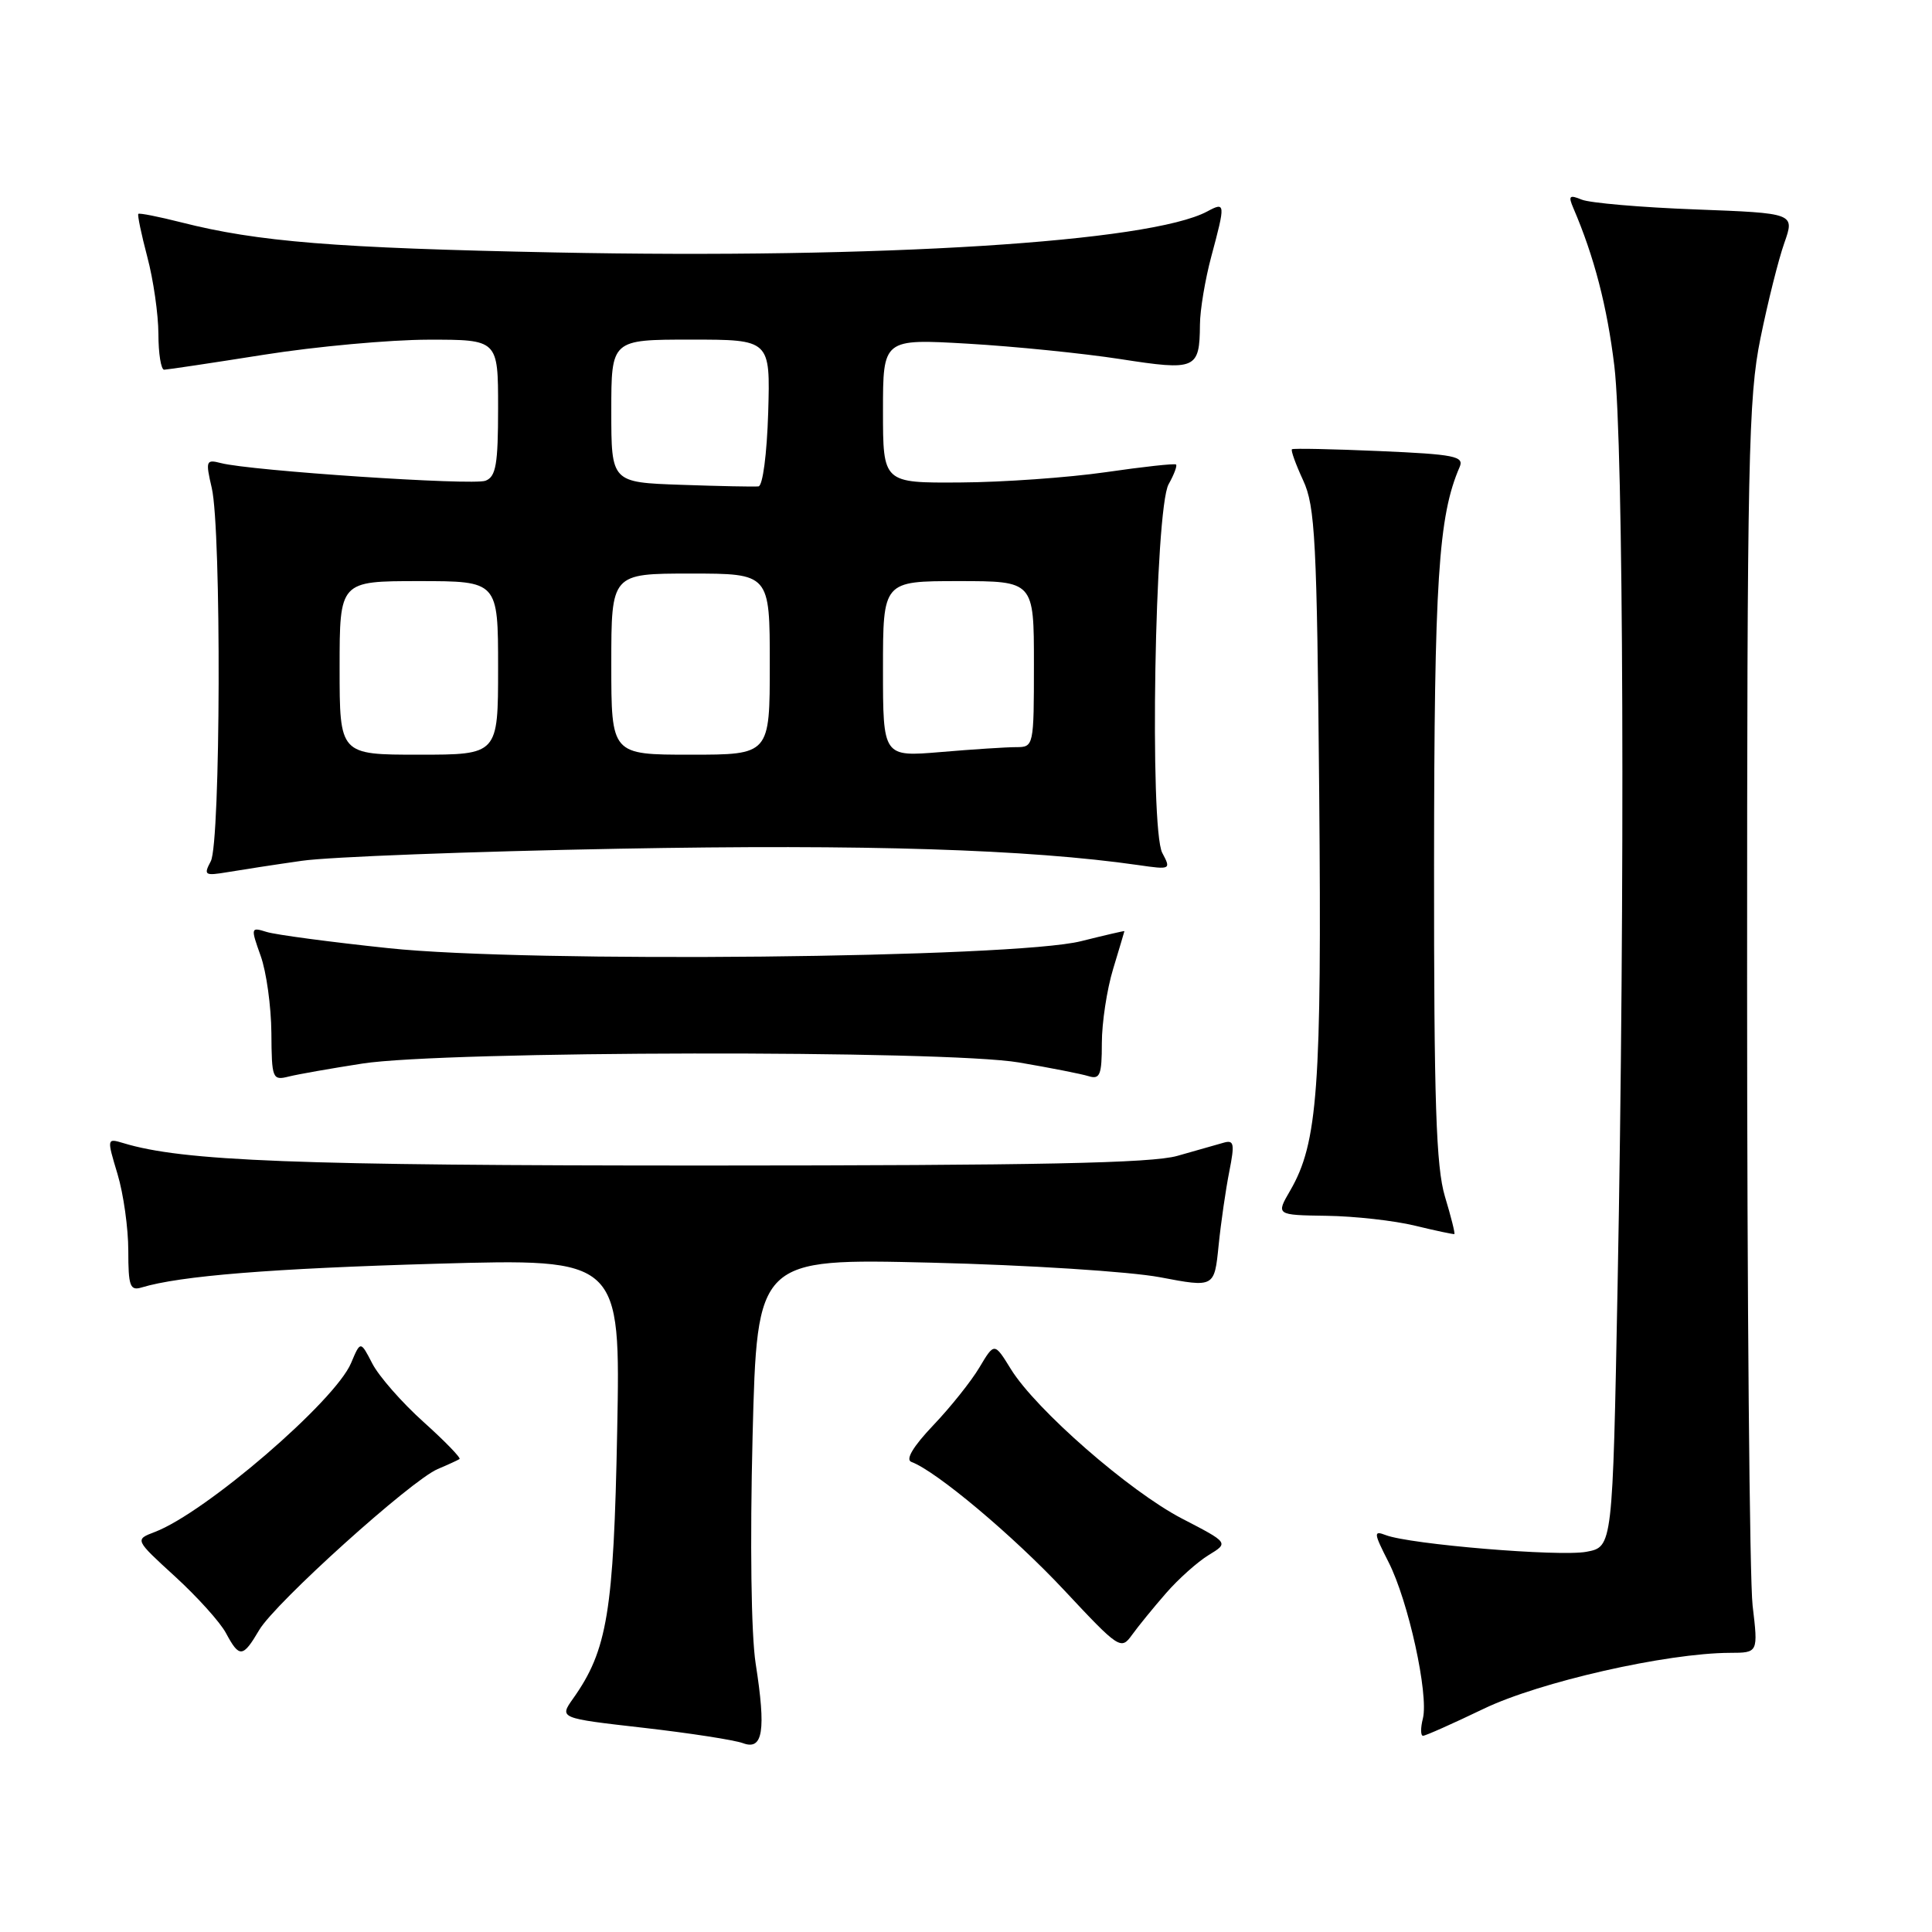 <?xml version="1.0" encoding="UTF-8" standalone="no"?>
<!DOCTYPE svg PUBLIC "-//W3C//DTD SVG 1.1//EN" "http://www.w3.org/Graphics/SVG/1.1/DTD/svg11.dtd" >
<svg xmlns="http://www.w3.org/2000/svg" xmlns:xlink="http://www.w3.org/1999/xlink" version="1.1" viewBox="0 0 256 256">
 <g >
 <path fill="currentColor"
d=" M 100.13 220.44 C 99.53 216.57 99.37 204.47 99.72 190.36 C 100.32 166.75 100.32 166.75 123.41 167.31 C 136.16 167.62 149.72 168.49 153.70 169.24 C 160.91 170.61 160.91 170.61 161.47 165.05 C 161.78 162.00 162.42 157.58 162.89 155.22 C 163.62 151.53 163.52 151.01 162.12 151.42 C 161.23 151.67 158.47 152.46 156.00 153.16 C 152.59 154.13 137.51 154.43 93.50 154.44 C 39.19 154.44 24.23 153.87 16.32 151.46 C 14.16 150.81 14.15 150.85 15.57 155.56 C 16.36 158.18 17.00 162.75 17.00 165.73 C 17.00 170.41 17.23 171.06 18.75 170.60 C 23.86 169.05 35.99 168.08 57.86 167.45 C 82.22 166.76 82.22 166.76 81.78 189.63 C 81.32 213.59 80.48 218.67 75.93 225.08 C 74.10 227.67 74.10 227.67 85.25 228.94 C 91.38 229.64 97.32 230.56 98.45 230.98 C 101.10 231.97 101.52 229.33 100.13 220.44 Z  M 196.58 226.43 C 203.99 222.86 220.82 219.04 229.23 219.01 C 232.97 219.00 232.97 219.00 232.23 212.75 C 231.83 209.31 231.50 172.07 231.50 130.00 C 231.50 60.78 231.67 52.67 233.27 44.82 C 234.24 40.05 235.66 34.37 236.43 32.20 C 237.82 28.25 237.82 28.25 224.66 27.75 C 217.42 27.48 210.63 26.89 209.58 26.45 C 207.95 25.78 207.78 25.95 208.48 27.58 C 211.24 34.01 212.95 40.59 213.91 48.50 C 215.13 58.64 215.34 117.80 214.34 170.32 C 213.68 204.97 213.68 204.97 210.21 205.62 C 206.64 206.29 186.83 204.64 183.62 203.41 C 181.98 202.78 182.01 203.10 183.98 206.97 C 186.61 212.11 189.33 224.53 188.54 227.71 C 188.22 228.97 188.23 230.00 188.56 230.00 C 188.89 230.00 192.50 228.39 196.58 226.43 Z  M 34.35 215.98 C 36.48 212.37 54.44 196.18 57.99 194.66 C 59.37 194.08 60.68 193.47 60.89 193.33 C 61.10 193.18 58.95 190.96 56.10 188.40 C 53.25 185.84 50.21 182.37 49.34 180.69 C 47.77 177.65 47.77 177.65 46.52 180.61 C 44.40 185.66 27.22 200.45 20.50 203.00 C 17.85 204.01 17.85 204.01 23.20 208.90 C 26.14 211.59 29.18 214.96 29.94 216.39 C 31.72 219.71 32.18 219.67 34.35 215.98 Z  M 154.50 211.11 C 156.15 209.21 158.70 206.94 160.16 206.05 C 162.82 204.43 162.82 204.43 156.62 201.22 C 149.65 197.60 137.27 186.79 133.95 181.42 C 131.76 177.87 131.76 177.87 129.78 181.19 C 128.70 183.01 125.94 186.47 123.65 188.87 C 121.00 191.66 119.95 193.41 120.76 193.71 C 124.05 194.92 134.25 203.48 141.00 210.70 C 148.30 218.51 148.54 218.66 150.00 216.63 C 150.82 215.49 152.85 213.00 154.50 211.11 Z  M 191.46 158.54 C 190.29 154.63 190.00 146.07 190.02 114.59 C 190.04 76.90 190.59 68.38 193.41 61.88 C 194.03 60.46 192.74 60.20 182.81 59.77 C 176.59 59.50 171.36 59.39 171.19 59.53 C 171.02 59.67 171.69 61.52 172.67 63.64 C 174.27 67.09 174.50 71.52 174.80 105.00 C 175.15 144.18 174.62 151.44 170.96 157.75 C 169.07 161.00 169.07 161.00 175.78 161.10 C 179.48 161.15 184.75 161.74 187.50 162.41 C 190.25 163.08 192.60 163.57 192.71 163.52 C 192.83 163.46 192.27 161.22 191.46 158.54 Z  M 48.00 140.93 C 58.88 139.23 125.29 139.12 135.00 140.78 C 139.12 141.48 143.29 142.30 144.25 142.60 C 145.75 143.06 146.00 142.44 146.00 138.23 C 146.00 135.53 146.67 131.11 147.49 128.41 C 148.31 125.71 148.98 123.45 148.99 123.38 C 149.00 123.32 146.41 123.92 143.25 124.71 C 134.37 126.95 70.04 127.61 51.50 125.64 C 43.80 124.83 36.53 123.86 35.34 123.49 C 33.22 122.83 33.20 122.90 34.54 126.66 C 35.30 128.77 35.93 133.36 35.96 136.86 C 36.00 142.94 36.10 143.19 38.25 142.65 C 39.49 142.34 43.88 141.57 48.00 140.93 Z  M 40.00 114.06 C 43.58 113.54 62.48 112.82 82.00 112.46 C 114.66 111.85 136.30 112.54 150.85 114.63 C 155.12 115.25 155.18 115.21 154.01 113.02 C 152.29 109.80 153.01 67.42 154.85 64.16 C 155.57 62.88 156.01 61.70 155.83 61.55 C 155.65 61.39 151.45 61.85 146.50 62.57 C 141.55 63.28 132.89 63.90 127.25 63.93 C 117.00 64.00 117.00 64.00 117.00 54.45 C 117.00 44.89 117.00 44.89 128.25 45.54 C 134.44 45.90 143.53 46.82 148.45 47.58 C 158.49 49.14 158.95 48.94 159.00 43.00 C 159.01 41.08 159.69 37.02 160.50 34.00 C 162.40 26.92 162.38 26.72 159.96 28.02 C 152.38 32.08 116.67 34.32 73.50 33.45 C 44.38 32.87 34.16 32.04 24.04 29.47 C 21.04 28.71 18.47 28.20 18.33 28.34 C 18.19 28.48 18.73 31.05 19.52 34.05 C 20.32 37.05 20.98 41.64 20.99 44.25 C 20.99 46.86 21.34 48.99 21.75 48.99 C 22.16 48.98 28.12 48.09 35.00 47.00 C 41.88 45.91 51.66 45.02 56.75 45.01 C 66.00 45.00 66.00 45.00 66.00 54.03 C 66.00 61.54 65.72 63.17 64.33 63.70 C 62.65 64.35 33.16 62.38 29.27 61.36 C 27.30 60.85 27.22 61.05 28.06 64.66 C 29.35 70.21 29.24 111.68 27.93 114.12 C 26.95 115.97 27.12 116.07 30.18 115.56 C 32.01 115.25 36.42 114.57 40.00 114.06 Z  M 45.00 88.50 C 45.00 77.00 45.00 77.00 55.50 77.00 C 66.00 77.00 66.00 77.00 66.00 88.50 C 66.00 100.00 66.00 100.00 55.50 100.00 C 45.00 100.00 45.00 100.00 45.00 88.50 Z  M 81.00 88.00 C 81.00 76.00 81.00 76.00 91.50 76.00 C 102.00 76.00 102.00 76.00 102.00 88.00 C 102.00 100.00 102.00 100.00 91.50 100.00 C 81.00 100.00 81.00 100.00 81.00 88.00 Z  M 117.00 88.65 C 117.00 77.00 117.00 77.00 127.00 77.00 C 137.00 77.00 137.00 77.00 137.00 88.00 C 137.00 98.88 136.97 99.00 134.65 99.00 C 133.36 99.00 128.86 99.29 124.65 99.65 C 117.00 100.29 117.00 100.29 117.00 88.65 Z  M 90.25 64.24 C 81.00 63.92 81.00 63.92 81.00 54.46 C 81.00 45.00 81.00 45.00 91.54 45.00 C 102.07 45.00 102.07 45.00 101.79 54.67 C 101.62 60.16 101.07 64.39 100.50 64.45 C 99.95 64.51 95.34 64.42 90.25 64.24 Z "/>
</g>
</svg>